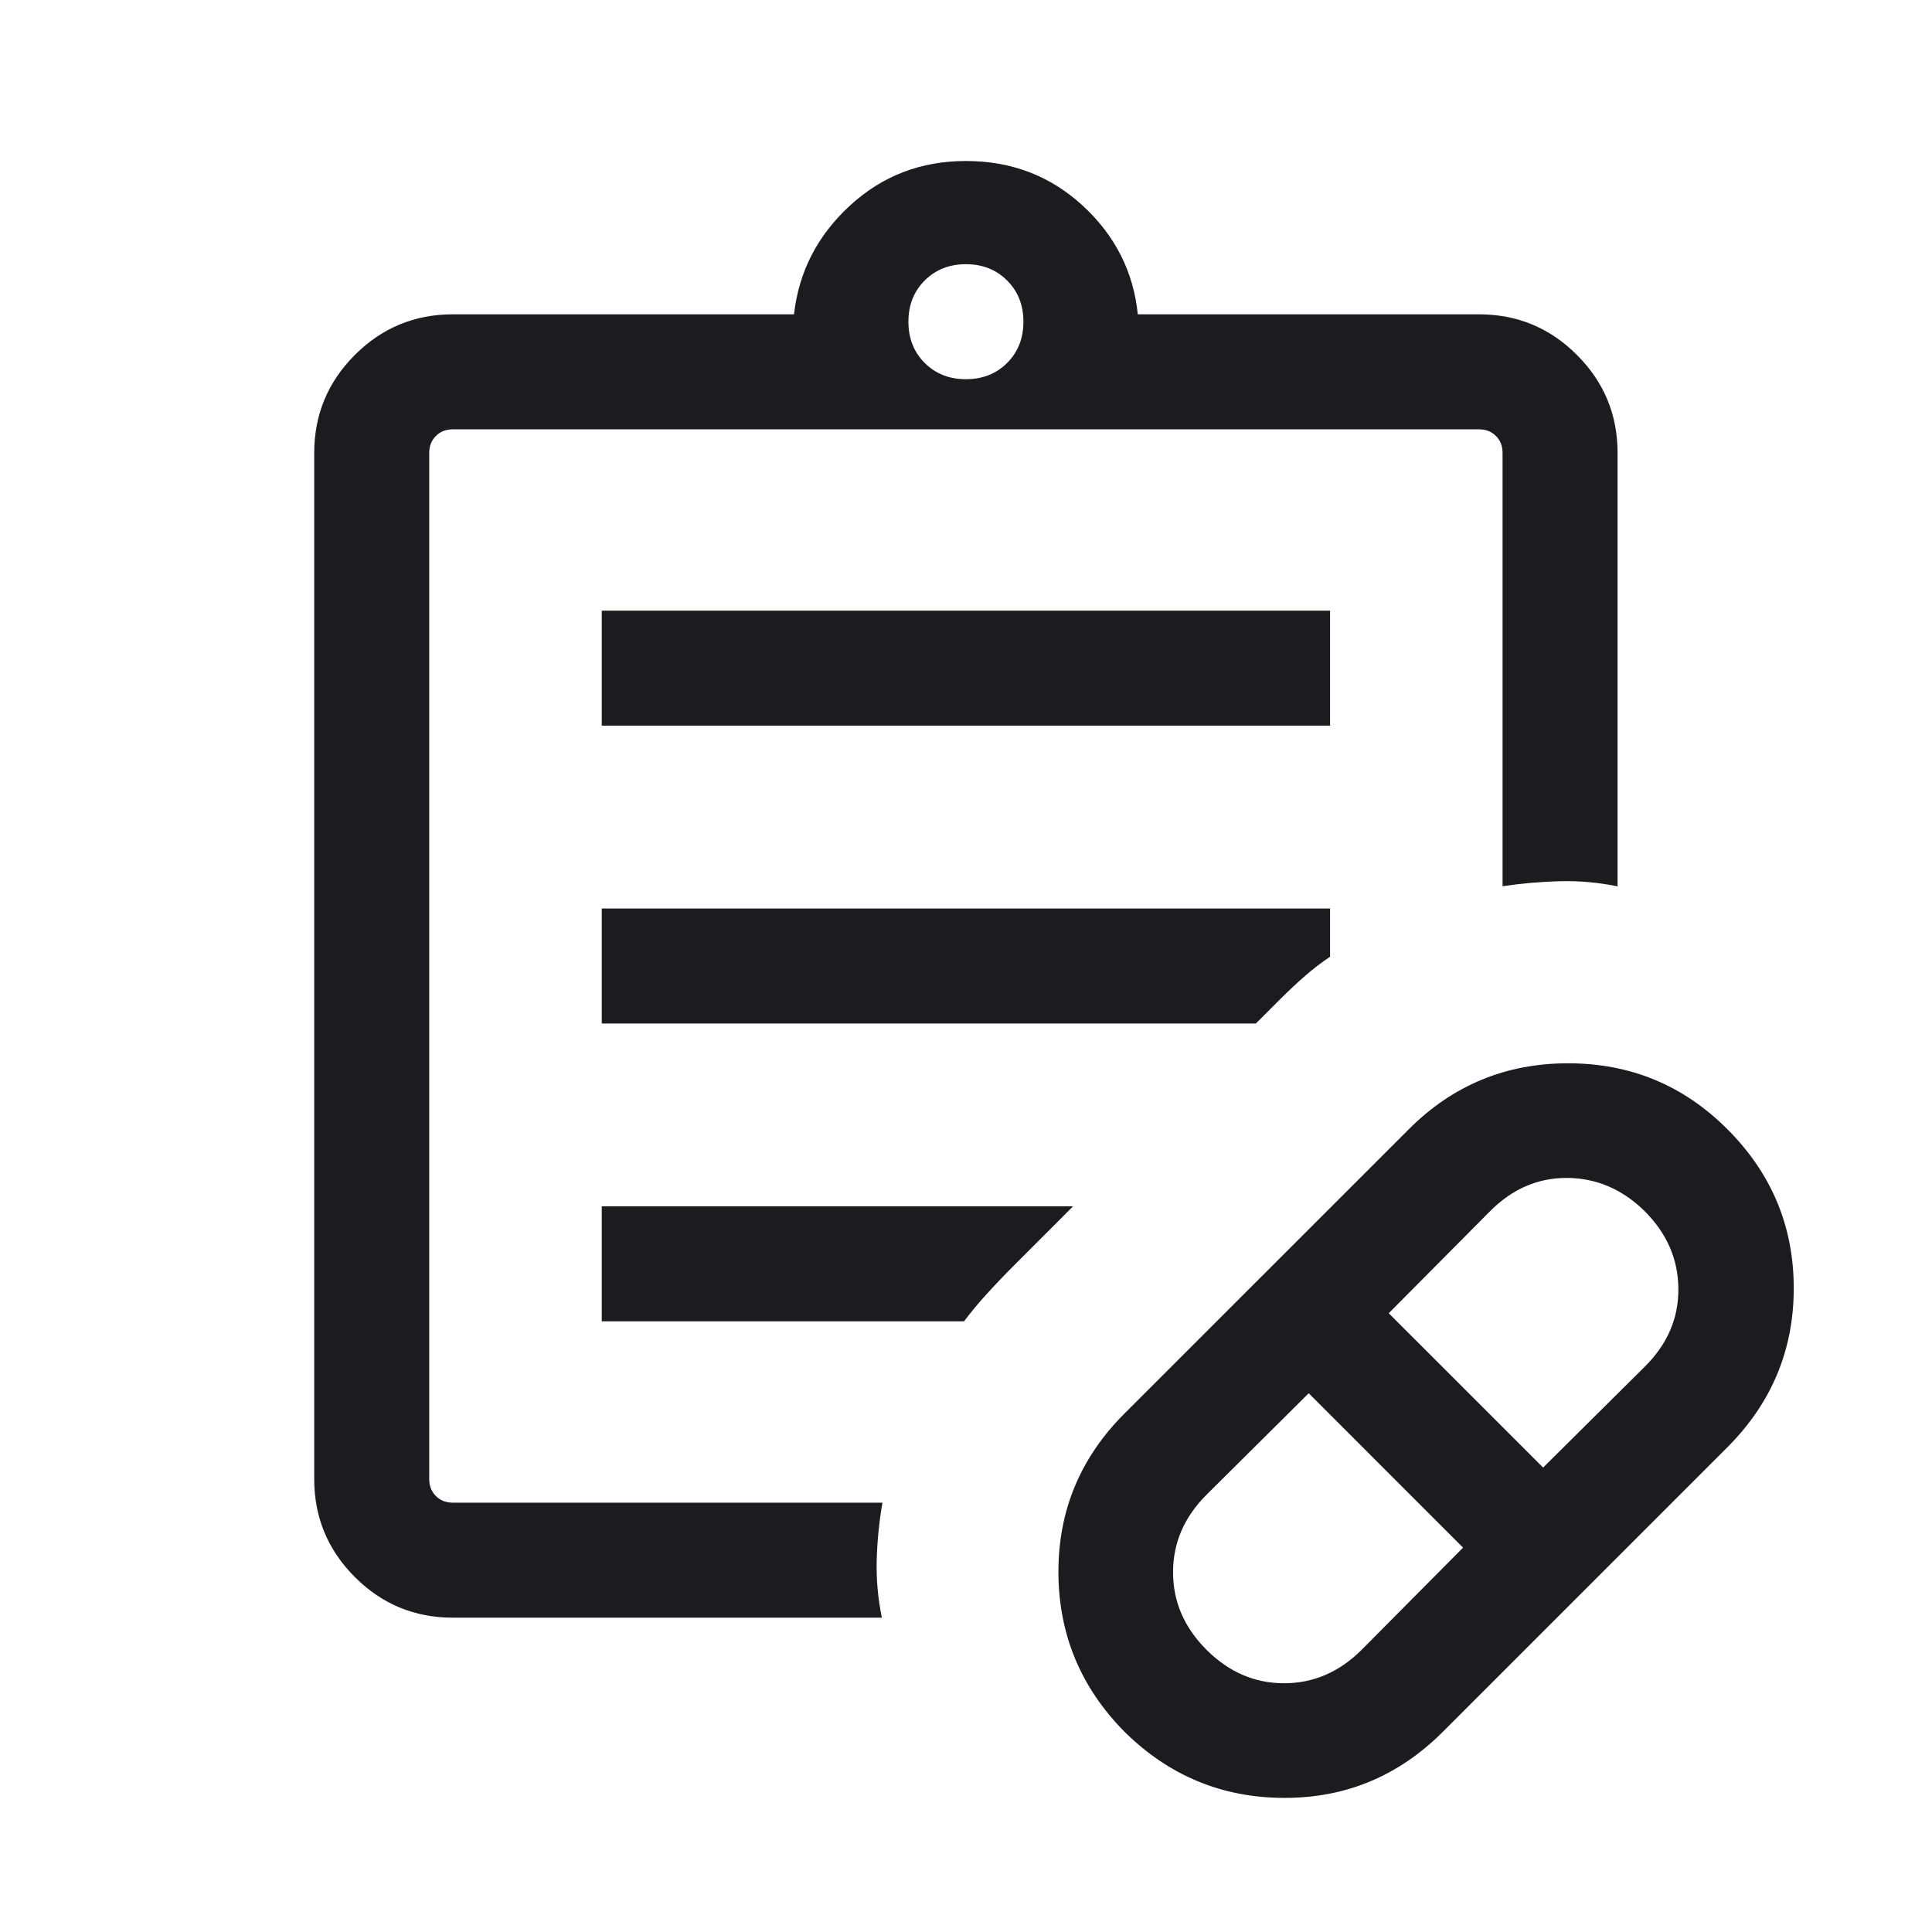 <svg width="36" height="36" viewBox="0 0 36 36" fill="none" xmlns="http://www.w3.org/2000/svg">
<mask id="mask0_7917_27774" style="mask-type:alpha" maskUnits="userSpaceOnUse" x="0" y="0" width="36" height="36">
<rect x="0.855" y="0.855" width="34.286" height="34.286" fill="#D9D9D9"/>
</mask>
<g mask="url(#mask0_7917_27774)">
<path d="M25.372 30.742L27.262 28.838L24.386 25.961L22.482 27.852C22.066 28.267 21.858 28.749 21.858 29.297C21.858 29.844 22.066 30.326 22.482 30.742C22.898 31.157 23.379 31.365 23.927 31.365C24.474 31.365 24.956 31.157 25.372 30.742ZM28.754 27.346L30.658 25.456C31.073 25.04 31.279 24.559 31.274 24.011C31.27 23.463 31.06 22.982 30.644 22.566C30.228 22.159 29.749 21.954 29.206 21.949C28.663 21.945 28.183 22.15 27.768 22.566L25.877 24.47L28.754 27.346ZM26.886 32.269C26.06 33.095 25.071 33.506 23.92 33.501C22.769 33.497 21.78 33.086 20.954 32.269C20.137 31.443 19.727 30.455 19.722 29.304C19.718 28.152 20.128 27.164 20.954 26.338L26.254 21.039C27.071 20.222 28.059 19.813 29.219 19.813C30.38 19.813 31.368 20.222 32.185 21.039C33.011 21.864 33.424 22.853 33.424 24.004C33.424 25.155 33.011 26.144 32.185 26.97L26.886 32.269ZM8.438 30.143C7.726 30.143 7.117 29.891 6.612 29.386C6.108 28.881 5.855 28.273 5.855 27.56V8.44C5.855 7.727 6.108 7.119 6.612 6.614C7.117 6.109 7.726 5.857 8.438 5.857H14.795C14.885 5.064 15.231 4.39 15.834 3.834C16.436 3.278 17.158 3 17.998 3C18.848 3 19.574 3.278 20.177 3.834C20.779 4.39 21.121 5.064 21.201 5.857H27.559C28.271 5.857 28.88 6.109 29.384 6.614C29.889 7.119 30.141 7.727 30.141 8.44V16.516C29.784 16.443 29.427 16.411 29.07 16.42C28.713 16.429 28.355 16.46 27.998 16.514V8.44C27.998 8.311 27.957 8.206 27.875 8.124C27.792 8.041 27.687 8 27.559 8H8.438C8.31 8 8.204 8.041 8.122 8.124C8.04 8.206 7.998 8.311 7.998 8.44V27.56C7.998 27.689 8.04 27.794 8.122 27.876C8.204 27.959 8.31 28 8.438 28H16.443C16.381 28.357 16.346 28.714 16.336 29.071C16.327 29.429 16.359 29.786 16.432 30.143H8.438ZM17.998 7.066C18.308 7.066 18.564 6.965 18.766 6.763C18.969 6.56 19.07 6.304 19.07 5.995C19.07 5.685 18.969 5.429 18.766 5.227C18.564 5.024 18.308 4.923 17.998 4.923C17.689 4.923 17.433 5.024 17.23 5.227C17.028 5.429 16.927 5.685 16.927 5.995C16.927 6.304 17.028 6.56 17.23 6.763C17.433 6.965 17.689 7.066 17.998 7.066ZM11.213 13.522V11.379H24.784V13.522H11.213ZM11.213 19.071V16.929H24.784V17.827C24.621 17.937 24.466 18.055 24.32 18.183C24.173 18.31 24.019 18.455 23.855 18.618L23.402 19.071H11.213ZM11.213 24.621V22.478H19.995L18.919 23.555C18.737 23.736 18.567 23.914 18.408 24.088C18.248 24.262 18.1 24.439 17.963 24.621H11.213Z" fill="#1C1B1F"/>
</g>
</svg>

